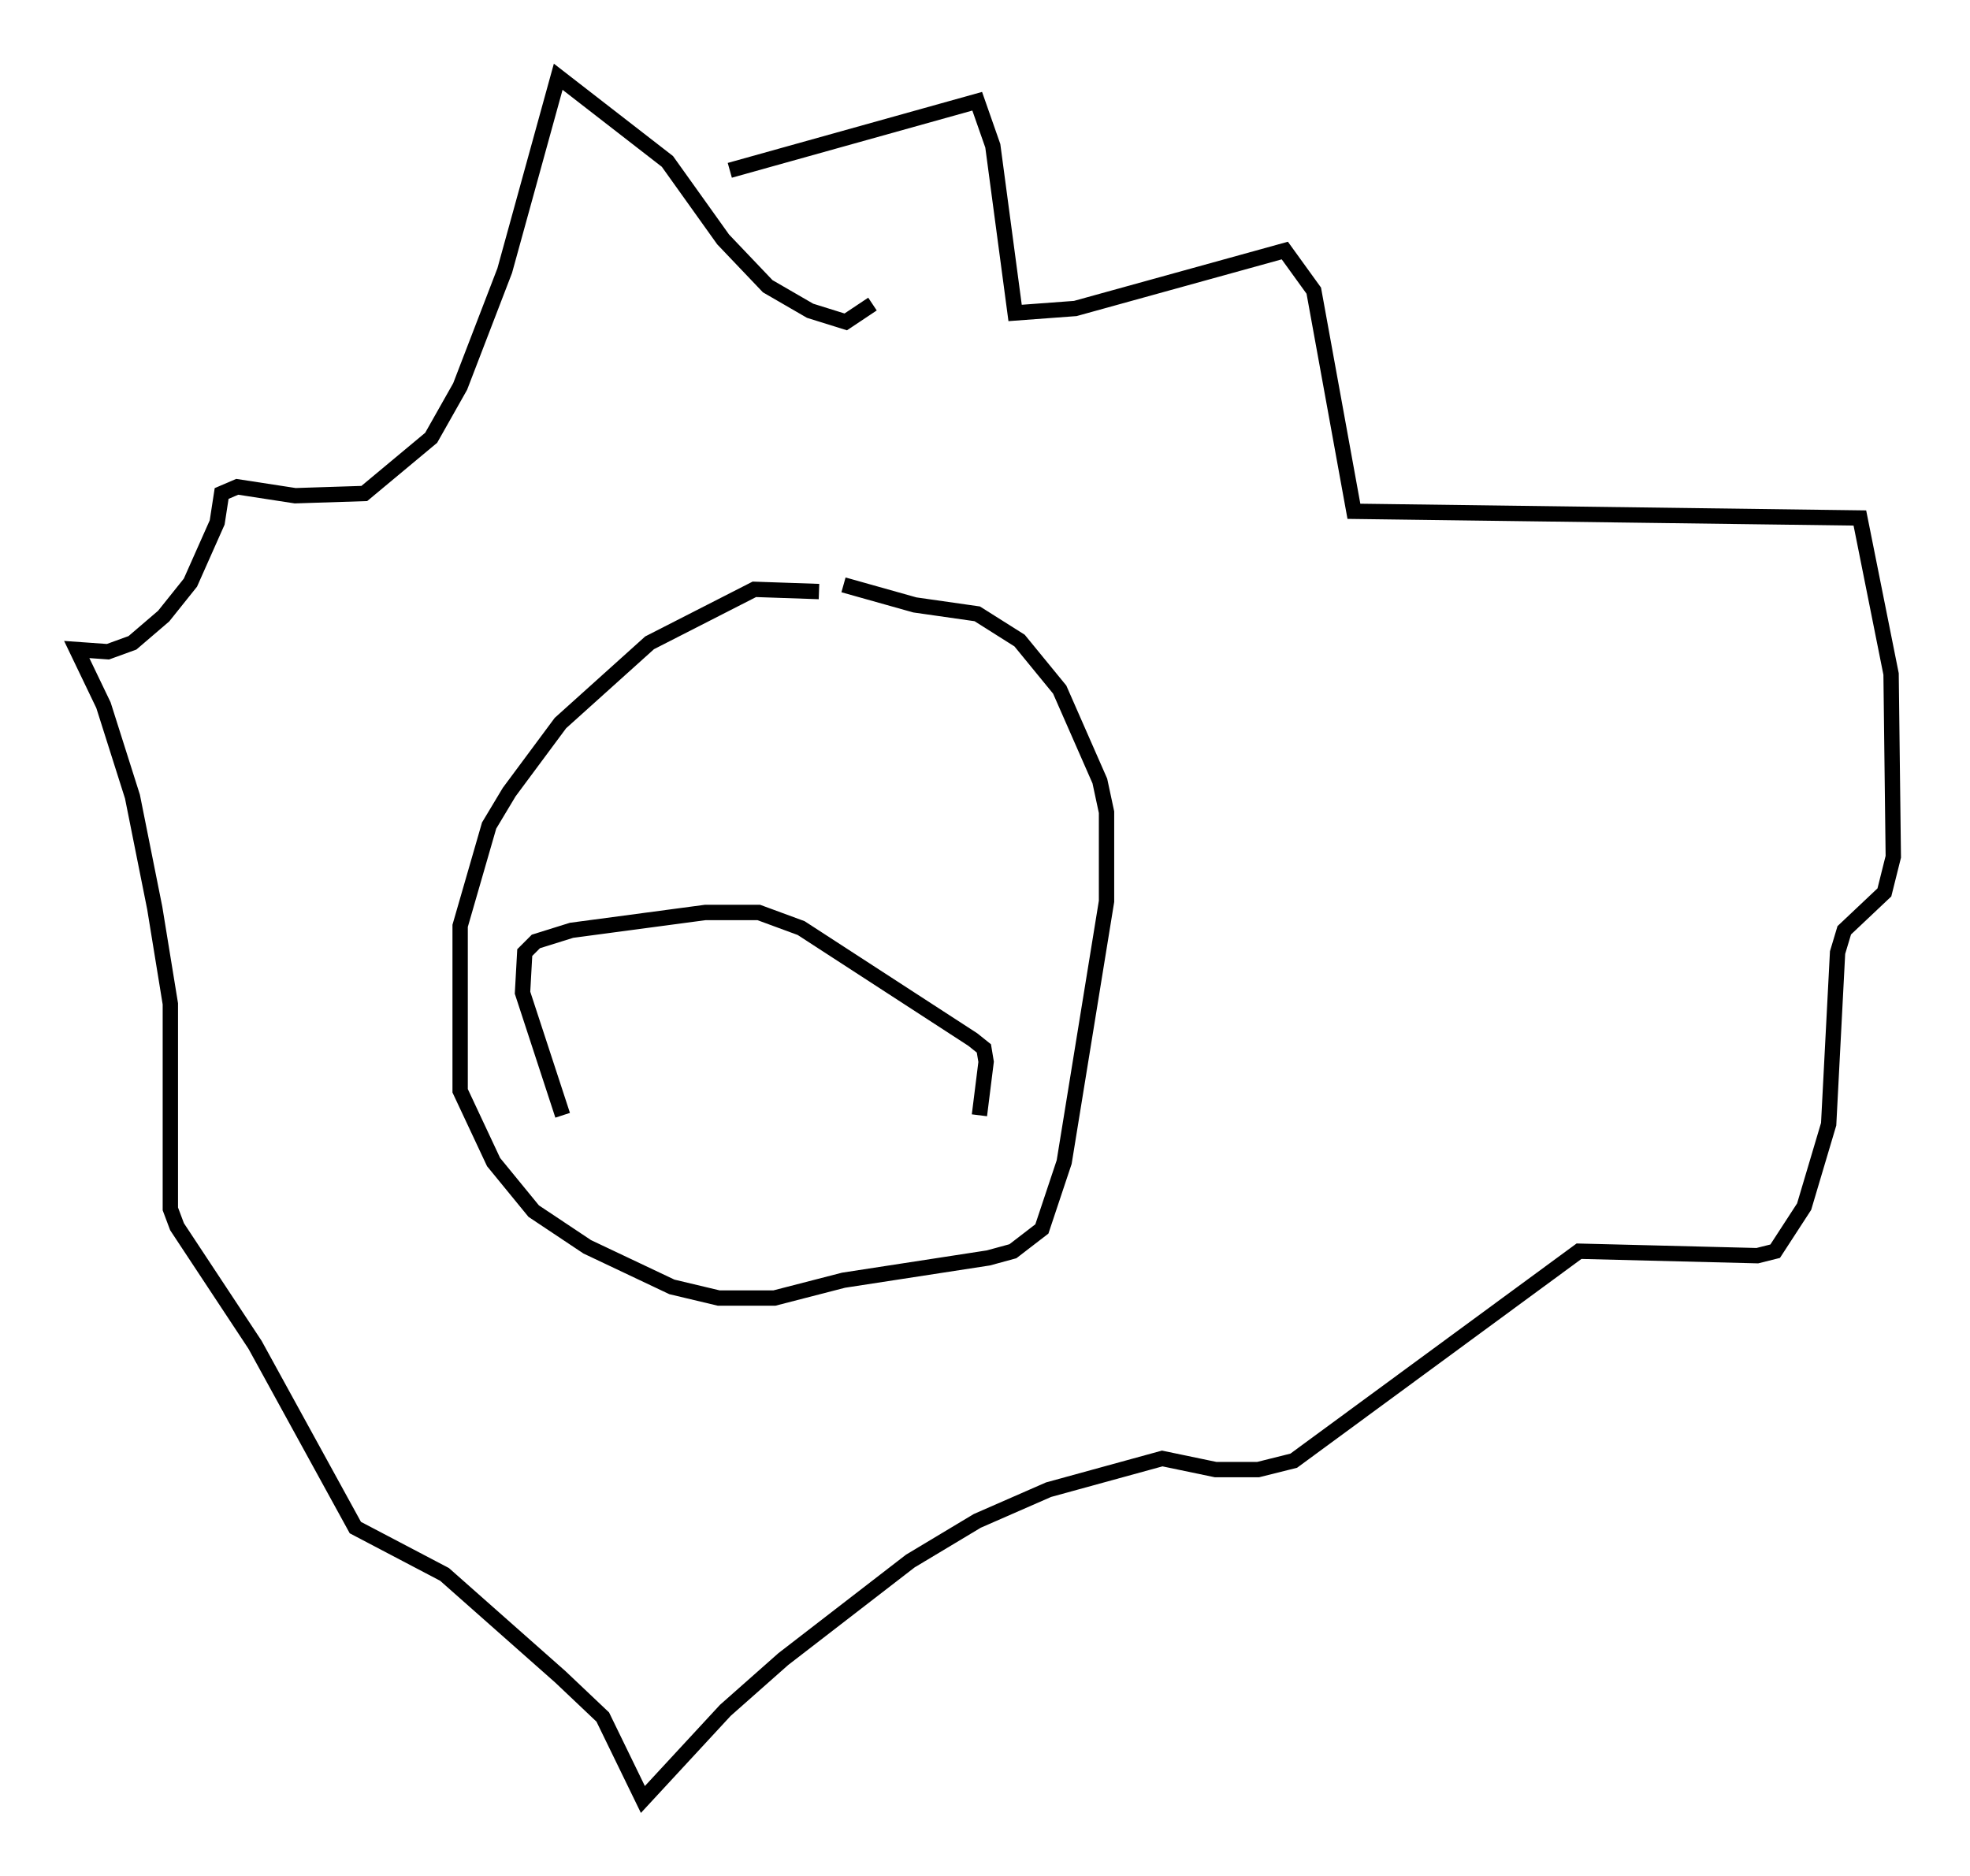 <?xml version="1.0" encoding="utf-8" ?>
<svg baseProfile="full" height="122.279" version="1.1" width="128.38" xmlns="http://www.w3.org/2000/svg" xmlns:ev="http://www.w3.org/2001/xml-events" xmlns:xlink="http://www.w3.org/1999/xlink"><defs /><rect fill="white" height="122.279" width="128.38" x="0" y="0" /><path d="M45.816, 10.665 m1.743, 0.436 l16.123, -4.503 1.017, 2.905 l1.453, 10.894 3.922, -0.291 l13.654, -3.777 1.888, 2.615 l2.615, 14.38 32.972, 0.436 l2.034, 10.168 0.145, 11.911 l-0.581, 2.324 -2.615, 2.469 l-0.436, 1.453 -0.581, 11.184 l-1.598, 5.374 -1.888, 2.905 l-1.162, 0.291 -11.62, -0.291 l-18.592, 13.654 -2.324, 0.581 l-2.76, 0.0 -3.486, -0.726 l-7.408, 2.034 -4.648, 2.034 l-4.358, 2.615 -8.279, 6.391 l-3.777, 3.341 -5.374, 5.81 l-2.615, -5.374 -2.76, -2.615 l-7.553, -6.682 -5.81, -3.05 l-6.536, -11.911 -5.084, -7.698 l-0.436, -1.162 0.0, -13.363 l-1.017, -6.246 -1.453, -7.263 l-1.888, -5.955 -1.743, -3.631 l2.034, 0.145 1.598, -0.581 l2.034, -1.743 1.743, -2.179 l1.743, -3.922 0.291, -1.888 l1.017, -0.436 3.777, 0.581 l4.503, -0.145 4.358, -3.631 l1.888, -3.341 2.905, -7.553 l3.486, -12.637 7.117, 5.52 l3.631, 5.084 2.905, 3.05 l2.76, 1.598 2.324, 0.726 l1.743, -1.162 m-3.486, 18.737 l-4.212, -0.145 -6.827, 3.486 l-5.81, 5.229 -3.341, 4.503 l-1.307, 2.179 -1.888, 6.536 l0.0, 10.749 2.179, 4.648 l2.615, 3.196 3.486, 2.324 l5.52, 2.615 3.05, 0.726 l3.631, 0.0 4.503, -1.162 l9.441, -1.453 1.598, -0.436 l1.888, -1.453 1.453, -4.358 l2.76, -16.994 0.0, -5.81 l-0.436, -2.034 -2.615, -5.955 l-2.615, -3.196 -2.76, -1.743 l-4.067, -0.581 -4.648, -1.307 m-18.302, 34.57 l-2.615, -7.989 0.145, -2.615 l0.726, -0.726 2.324, -0.726 l8.715, -1.162 3.486, 0.0 l2.76, 1.017 11.184, 7.263 l0.726, 0.581 0.145, 0.872 l-0.436, 3.486 " fill="none" stroke="black" stroke-width="1" /></svg>
